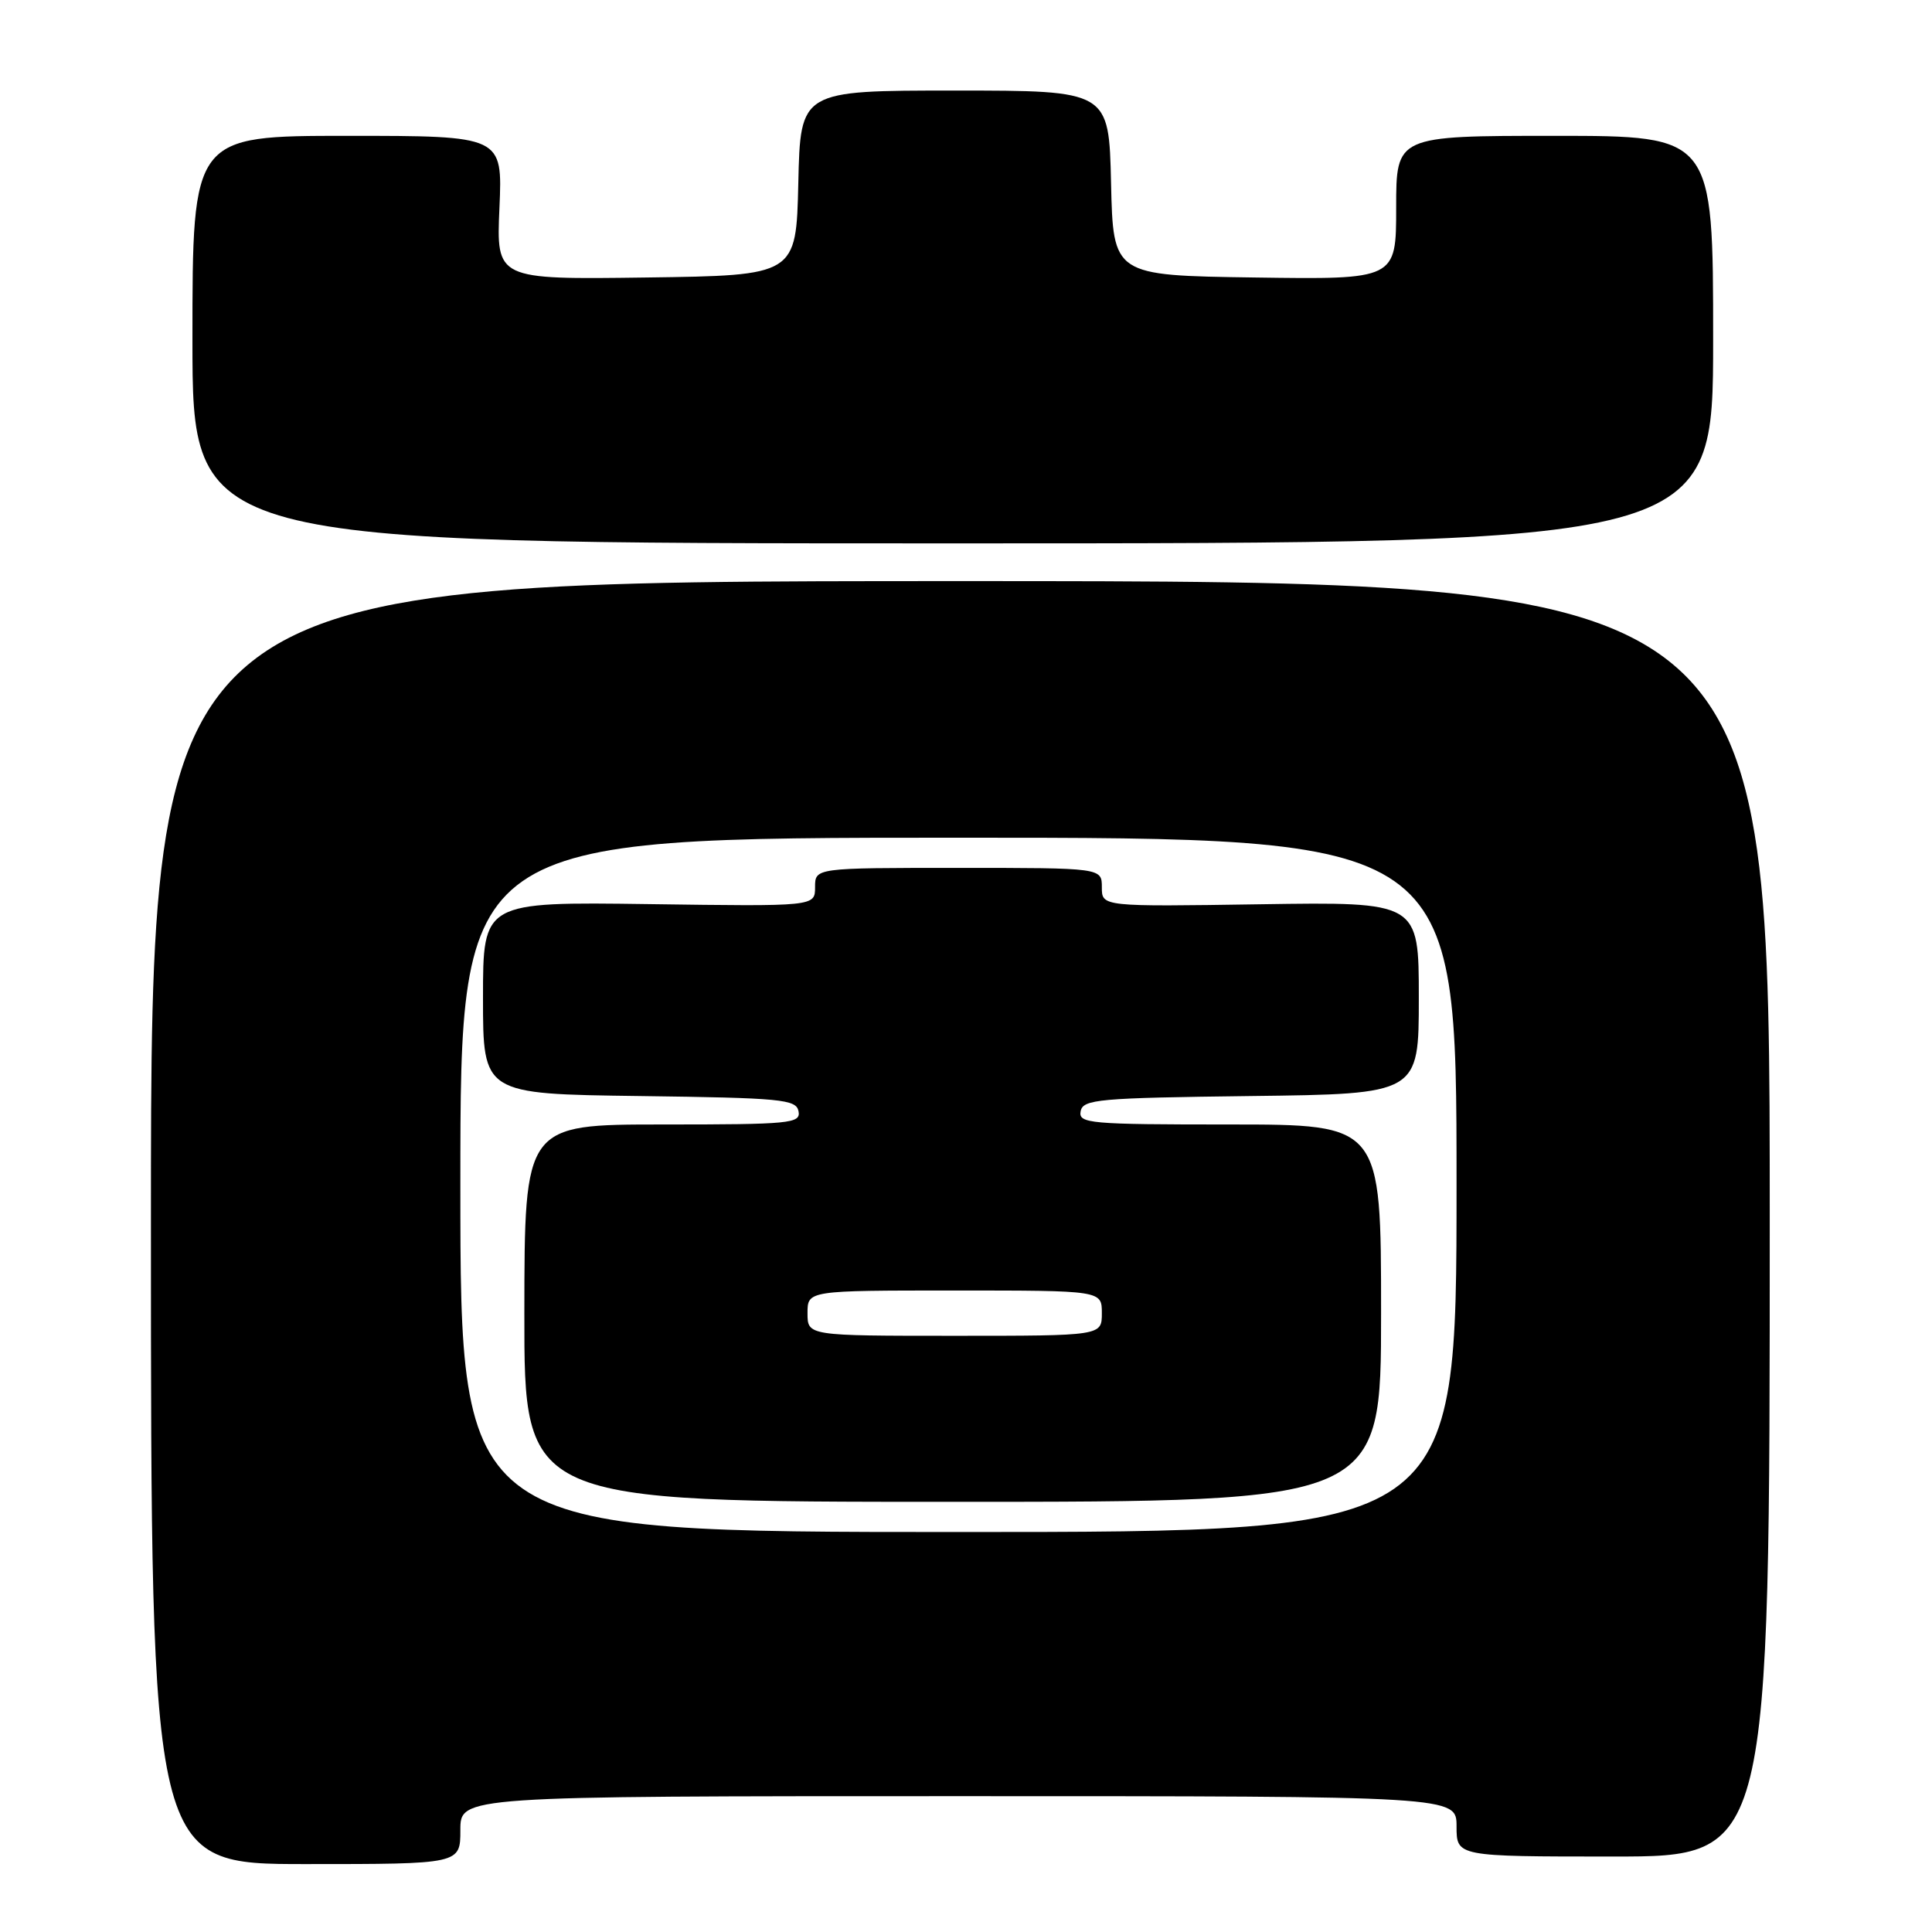 <?xml version="1.0" encoding="UTF-8" standalone="no"?>
<!DOCTYPE svg PUBLIC "-//W3C//DTD SVG 1.1//EN" "http://www.w3.org/Graphics/SVG/1.1/DTD/svg11.dtd" >
<svg xmlns="http://www.w3.org/2000/svg" xmlns:xlink="http://www.w3.org/1999/xlink" version="1.1" viewBox="0 0 256 256">
 <g >
 <path fill="currentColor"
d=" M 61.00 242.50 C 61.00 238.00 61.00 238.00 127.00 238.00 C 193.00 238.00 193.00 238.00 193.00 242.00 C 193.00 246.00 193.00 246.00 213.75 246.00 C 234.50 246.00 234.50 246.00 234.50 161.50 C 234.50 77.00 234.50 77.00 127.25 77.00 C 20.00 77.00 20.00 77.00 20.00 162.00 C 20.00 247.00 20.00 247.00 40.50 247.00 C 61.00 247.00 61.00 247.00 61.00 242.50 Z  M 227.00 45.00 C 227.00 18.00 227.00 18.00 206.00 18.00 C 185.00 18.00 185.00 18.00 185.00 27.52 C 185.00 37.04 185.00 37.04 166.25 36.77 C 147.50 36.50 147.50 36.50 147.22 24.25 C 146.94 12.00 146.94 12.00 126.50 12.00 C 106.06 12.00 106.06 12.00 105.78 24.25 C 105.50 36.50 105.50 36.50 85.63 36.77 C 65.76 37.04 65.76 37.04 66.18 27.52 C 66.59 18.00 66.59 18.00 46.05 18.00 C 25.50 18.00 25.50 18.00 25.50 45.00 C 25.50 72.00 25.50 72.00 126.25 72.00 C 227.00 72.00 227.00 72.00 227.00 45.00 Z  M 61.00 157.00 C 61.00 111.00 61.00 111.00 127.00 111.00 C 193.00 111.00 193.00 111.00 193.00 157.00 C 193.00 203.00 193.00 203.00 127.00 203.00 C 61.00 203.00 61.00 203.00 61.00 157.00 Z  M 183.00 174.00 C 183.00 149.00 183.00 149.00 162.93 149.00 C 144.35 149.00 142.88 148.87 143.19 147.25 C 143.50 145.66 145.50 145.48 165.76 145.23 C 188.00 144.96 188.00 144.96 188.00 132.23 C 188.00 119.50 188.00 119.50 167.00 119.82 C 146.00 120.14 146.00 120.14 146.00 117.57 C 146.00 115.00 146.00 115.00 127.00 115.00 C 108.00 115.00 108.00 115.00 108.00 117.55 C 108.00 120.11 108.00 120.11 86.00 119.80 C 64.00 119.50 64.00 119.50 64.00 132.23 C 64.00 144.96 64.00 144.96 84.74 145.23 C 103.57 145.48 105.50 145.66 105.81 147.25 C 106.12 148.87 104.74 149.00 87.82 149.00 C 69.50 149.00 69.50 149.00 69.48 174.00 C 69.46 199.00 69.46 199.00 126.23 199.00 C 183.00 199.00 183.00 199.00 183.00 174.00 Z  M 107.00 174.00 C 107.00 171.00 107.00 171.00 126.50 171.00 C 146.00 171.00 146.00 171.00 146.00 174.00 C 146.00 177.00 146.00 177.00 126.50 177.00 C 107.00 177.00 107.00 177.00 107.00 174.00 Z "/>
</g>
</svg>